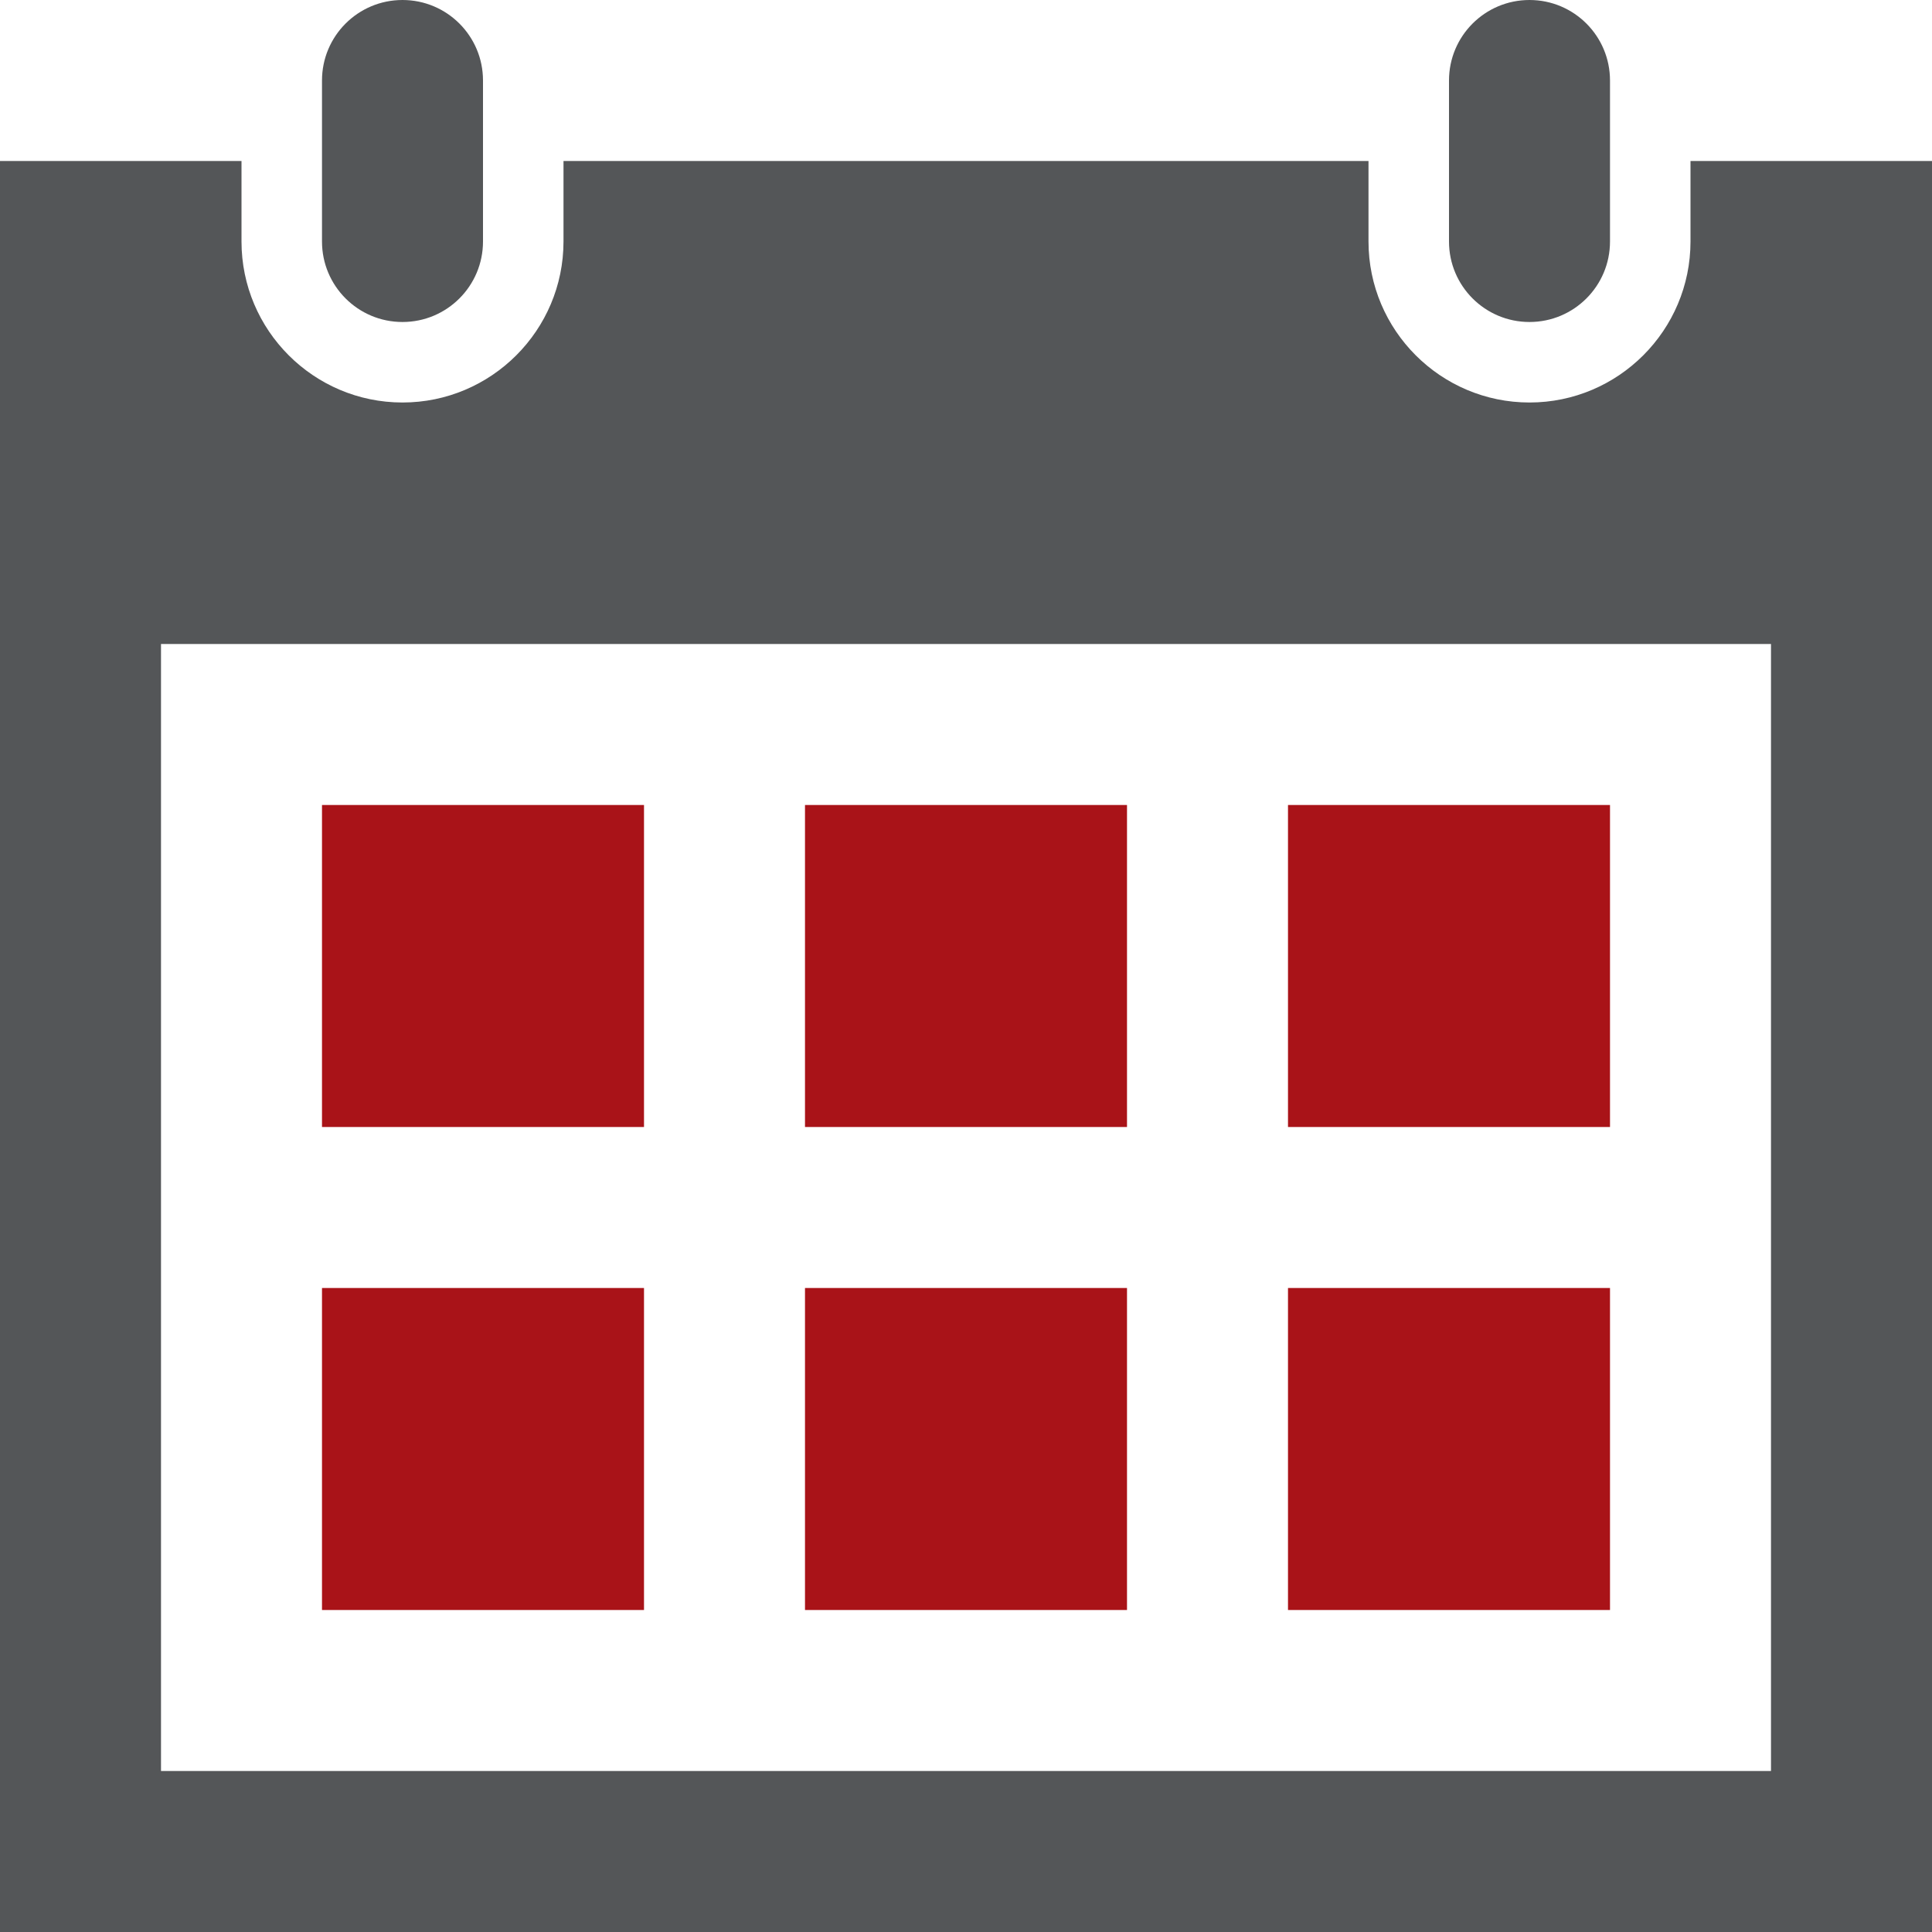 <?xml version="1.0" encoding="UTF-8" standalone="no"?>
<svg width="200px" height="200px" viewBox="0 0 200 200" version="1.1" xmlns="http://www.w3.org/2000/svg" xmlns:xlink="http://www.w3.org/1999/xlink">
    <!-- Generator: Sketch 46.2 (44496) - http://www.bohemiancoding.com/sketch -->
    <title>calendar</title>
    <desc>Created with Sketch.</desc>
    <defs></defs>
    <g id="Page-1" stroke="none" stroke-width="1" fill="none" fill-rule="evenodd">
        <g id="calendar">
            <path d="M200,16.667 L200,200 L0,200 L0,16.667 L25,16.667 L25,25 C25,34.192 32.475,41.667 41.667,41.667 C50.858,41.667 58.333,34.192 58.333,25 L58.333,16.667 L141.667,16.667 L141.667,25 C141.667,34.192 149.142,41.667 158.333,41.667 C167.525,41.667 175,34.192 175,25 L175,16.667 L200,16.667 Z M183.333,66.667 L16.667,66.667 L16.667,183.333 L183.333,183.333 L183.333,66.667 Z M166.667,8.333 C166.667,3.733 162.942,0 158.333,0 C153.725,0 150,3.733 150,8.333 L150,25 C150,29.6 153.725,33.333 158.333,33.333 C162.942,33.333 166.667,29.6 166.667,25 L166.667,8.333 Z M50,25 C50,29.6 46.275,33.333 41.667,33.333 C37.058,33.333 33.333,29.6 33.333,25 L33.333,8.333 C33.333,3.733 37.058,0 41.667,0 C46.275,0 50,3.733 50,8.333 L50,25 Z" id="Shape" fill="#545658" fill-rule="nonzero"></path>
            <path d="M166.667,166.667 L133.333,166.667 L133.333,133.333 L166.667,133.333 L166.667,166.667 Z M66.667,83.333 L66.667,116.667 L33.333,116.667 L33.333,83.333 L66.667,83.333 Z M116.667,133.333 L116.667,166.667 L83.333,166.667 L83.333,133.333 L116.667,133.333 Z M66.667,133.333 L66.667,166.667 L33.333,166.667 L33.333,133.333 L66.667,133.333 Z M166.667,83.333 L166.667,116.667 L133.333,116.667 L133.333,83.333 L166.667,83.333 Z M116.667,83.333 L116.667,116.667 L83.333,116.667 L83.333,83.333 L116.667,83.333 Z" id="Combined-Shape" fill="#a91318"></path>
        </g>
    </g>
</svg>